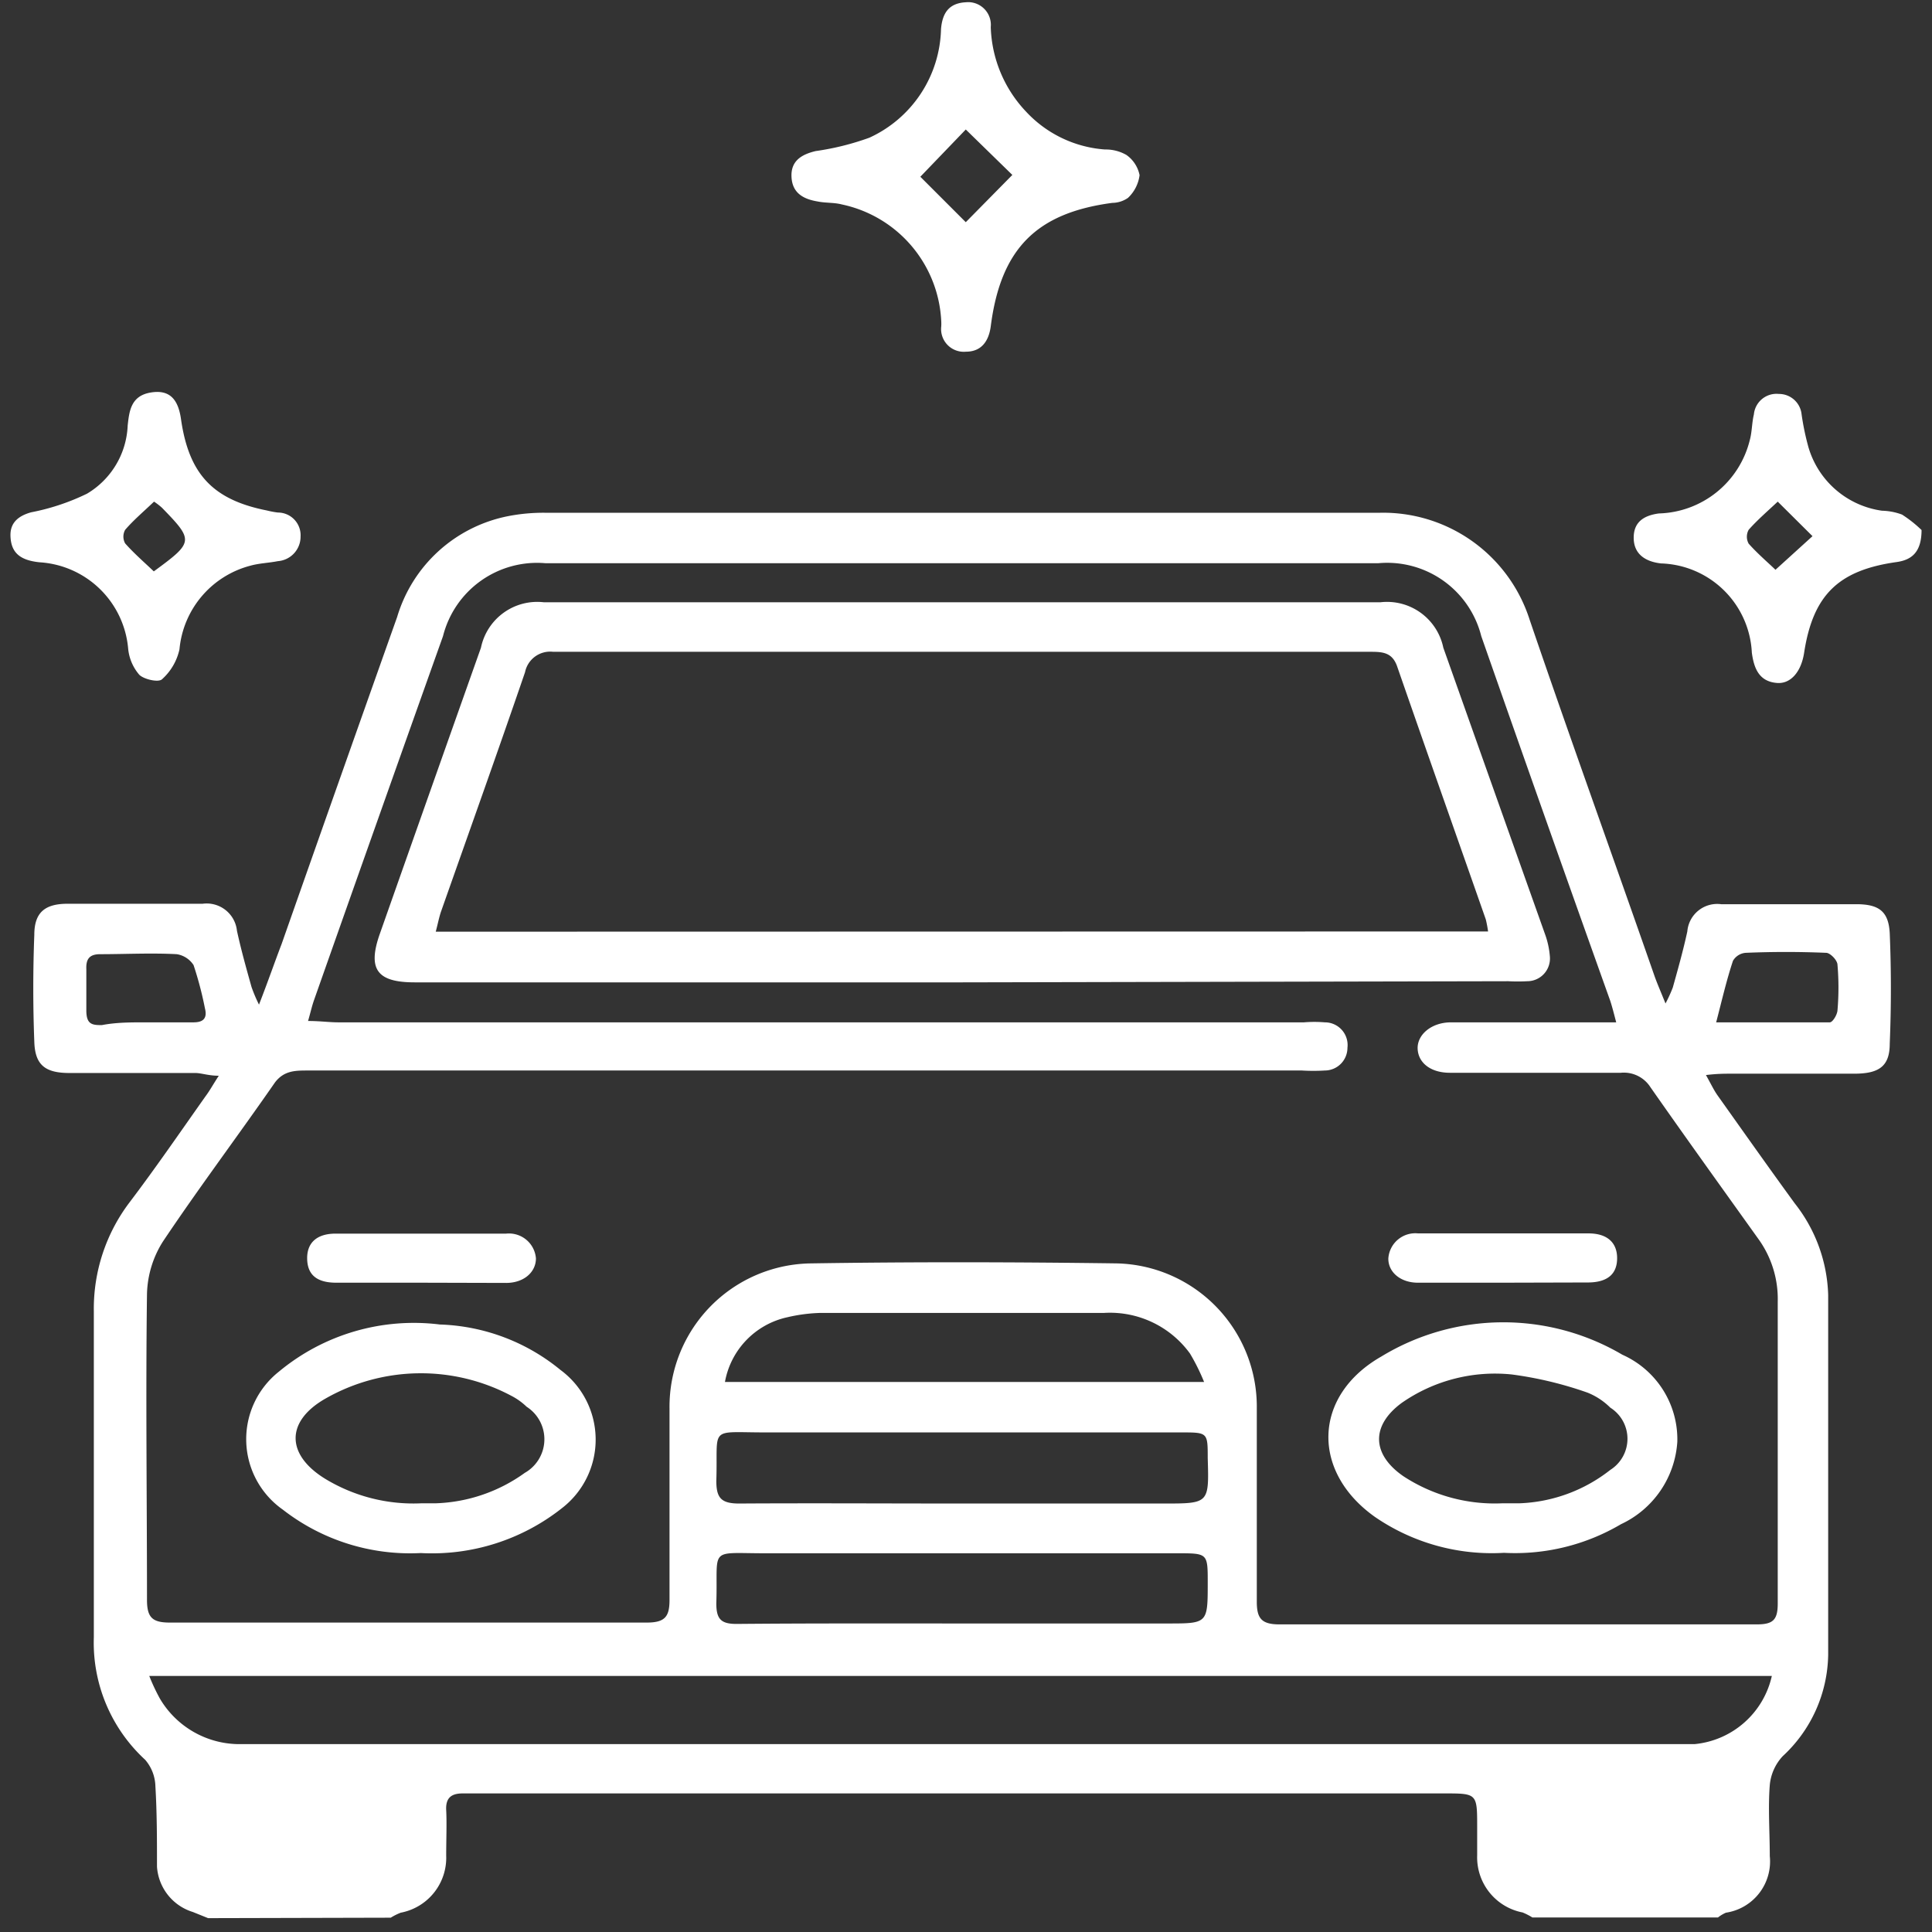 <svg id="Layer_1" data-name="Layer 1" xmlns="http://www.w3.org/2000/svg" viewBox="0 0 85.04 85.04"><rect x="0" y="0" width="85.04" height="85.04" fill="#333333" stroke="none"/><defs><style>.cls-1{fill:#fff;}</style></defs><title>الايقونات جاهزة2</title><path class="cls-1" d="M9.16,84.43l-.67-.27a2.24,2.24,0,0,1-1.58-2c0-1.18,0-2.36-.07-3.54a1.85,1.85,0,0,0-.45-1.16,7,7,0,0,1-2.26-5.39q0-7.17,0-14.36a7.75,7.75,0,0,1,1.56-4.77c1.16-1.53,2.25-3.12,3.36-4.69.18-.24.32-.5.58-.9-.44,0-.74-.11-1-.12H3.06c-1.07,0-1.52-.35-1.55-1.38-.06-1.56-.06-3.13,0-4.7,0-1,.48-1.37,1.47-1.37,2,0,4,0,5.94,0a1.34,1.34,0,0,1,1.51,1.19c.18.83.41,1.65.64,2.47a6.68,6.68,0,0,0,.33.78c.39-1,.69-1.87,1-2.68q2.53-7.2,5.08-14.38a6.38,6.38,0,0,1,4.88-4.44A8.13,8.13,0,0,1,24,22.57c12.24,0,24.48,0,36.73,0a6.77,6.77,0,0,1,6.6,4.71C69.11,32.5,71,37.72,72.84,43c.12.33.26.65.47,1.17a6.47,6.47,0,0,0,.32-.7c.23-.82.46-1.64.64-2.47a1.32,1.32,0,0,1,1.49-1.2c2,0,4,0,5.95,0,1,0,1.42.32,1.47,1.28q.1,2.43,0,4.86c0,1-.48,1.31-1.52,1.32H76.22c-.32,0-.64,0-1.13.06.22.39.34.65.5.88,1.13,1.59,2.26,3.19,3.41,4.77A6.81,6.81,0,0,1,80.47,57c0,5.28,0,10.56,0,15.84a6.2,6.2,0,0,1-2,4.46,2.15,2.15,0,0,0-.57,1.27c-.08,1,0,2.09,0,3.13a2.28,2.28,0,0,1-1.93,2.49,1.55,1.55,0,0,0-.35.21H67.45a2.92,2.92,0,0,0-.43-.22,2.47,2.47,0,0,1-2-2.51c0-.41,0-.82,0-1.24,0-1.49,0-1.49-1.46-1.49H20.37c-.5,0-.76.19-.73.74s0,1.32,0,2a2.46,2.46,0,0,1-2,2.51,2.58,2.58,0,0,0-.44.22ZM71.14,45c-.1-.38-.17-.66-.26-.94Q68,36,65.2,28a4.27,4.27,0,0,0-4.52-3.21H24A4.27,4.27,0,0,0,19.5,28Q16.65,36,13.83,44c-.1.28-.16.56-.27.94.52,0,.93.06,1.33.06H57.4a5.53,5.53,0,0,1,.91,0,1,1,0,0,1,1,1.12,1,1,0,0,1-1,1,8.18,8.18,0,0,1-1,0H13.55c-.55,0-1.05,0-1.45.53-1.63,2.35-3.35,4.64-4.93,7a4.5,4.5,0,0,0-.7,2.31c-.06,4.49,0,9,0,13.46,0,.77.23,1,1,1q10.48,0,21,0c.81,0,1-.27,1-1q0-4.22,0-8.42a6.31,6.31,0,0,1,6.23-6.39c4.48-.07,9-.06,13.45,0A6.31,6.31,0,0,1,55.32,62c0,2.83,0,5.67,0,8.5,0,.73.2,1,1,1q10.53,0,21,0c.72,0,.93-.19.93-.92,0-4.43,0-8.86,0-13.29a4.51,4.51,0,0,0-.87-2.78c-1.58-2.21-3.17-4.42-4.73-6.65a1.39,1.39,0,0,0-1.31-.64c-2.51,0-5,0-7.52,0-.84,0-1.39-.43-1.42-1.05S63,45,63.87,45h6C70.27,45,70.65,45,71.14,45ZM6.57,73.77a8.63,8.63,0,0,0,.47,1,4.07,4.07,0,0,0,3.59,2q31.72,0,63.46,0h.5a3.86,3.86,0,0,0,3.4-3Zm35.75-7.59h8.9c2,0,2,0,1.94-2,0-1.13,0-1.13-1.17-1.13H33.69c-2.54,0-2.08-.3-2.16,2.13,0,.74.2,1,1,1C35.77,66.16,39,66.18,42.32,66.18Zm0,5.28h9.07c1.77,0,1.77,0,1.77-1.8,0-1.29,0-1.29-1.34-1.29q-9.06,0-18.13,0c-2.55,0-2.08-.3-2.16,2.21,0,.69.21.9.89.9C35.72,71.45,39,71.46,42.32,71.46ZM31.91,60.83H53a9.09,9.09,0,0,0-.62-1.25,4.35,4.35,0,0,0-3.78-1.79H36.12a7.21,7.21,0,0,0-1.46.19A3.56,3.56,0,0,0,31.91,60.83ZM6.38,45H8.52c.44,0,.61-.19.5-.62a15.62,15.62,0,0,0-.5-1.9A1.08,1.08,0,0,0,7.78,42c-1.12-.06-2.25,0-3.37,0-.47,0-.63.21-.61.66,0,.6,0,1.21,0,1.81s.23.66.69.65C5.12,45,5.75,45,6.38,45Zm69.16,0c1.79,0,3.4,0,5,0,.13,0,.33-.34.34-.53a11.78,11.78,0,0,0,0-2c0-.2-.32-.53-.5-.53-1.18-.05-2.36-.05-3.54,0a.71.71,0,0,0-.56.35C76,43.13,75.8,44,75.54,45Z"/><path class="cls-1" d="M42.51.1a1,1,0,0,1,1.1,1.09,5.65,5.65,0,0,0,1.55,3.72,5.25,5.25,0,0,0,3.48,1.67,1.83,1.83,0,0,1,.94.24,1.43,1.43,0,0,1,.58.89,1.66,1.66,0,0,1-.51,1,1.23,1.23,0,0,1-.69.22c-3.32.44-4.91,2-5.35,5.43-.09.68-.43,1.12-1.09,1.12a1,1,0,0,1-1.09-1.11,1.94,1.94,0,0,0,0-.24A5.52,5.52,0,0,0,37.06,9c-.34-.09-.71-.06-1.06-.13-.61-.1-1.12-.35-1.16-1.07s.44-1,1.06-1.15a11.74,11.74,0,0,0,2.37-.59,5.4,5.4,0,0,0,3.15-4.78C41.48.57,41.77.14,42.51.1Zm0,5.6-2,2.08,2,2L44.56,7.7Z"/><path class="cls-1" d="M.46,23.55c0-.51.3-.83.91-1a9.89,9.89,0,0,0,2.46-.82,3.66,3.66,0,0,0,1.79-3c.07-.63.14-1.3,1-1.45s1.23.31,1.35,1.19c.35,2.41,1.41,3.53,3.78,4a4,4,0,0,0,.48.09,1,1,0,0,1,1,1.06,1.08,1.08,0,0,1-1,1.08c-.4.08-.82.09-1.21.2A4.2,4.2,0,0,0,7.9,28.58a2.48,2.48,0,0,1-.77,1.32c-.16.15-.8,0-1-.2a2.06,2.06,0,0,1-.49-1.16,4.17,4.17,0,0,0-3.9-3.79C.87,24.66.47,24.32.46,23.55Zm6.32-1.47c-.46.44-.9.81-1.27,1.24a.61.61,0,0,0,0,.6c.39.44.84.83,1.26,1.23,1.76-1.29,1.77-1.35.36-2.8A2.86,2.86,0,0,0,6.78,22.08Z"/><path class="cls-1" d="M84.58,23.33c0,1-.46,1.32-1.1,1.41-2.56.36-3.68,1.45-4.07,4-.13.84-.6,1.38-1.21,1.32-.79-.07-1-.67-1.09-1.33a4.13,4.13,0,0,0-4-3.93c-.69-.08-1.19-.41-1.2-1.11s.43-1,1.11-1.09a4.24,4.24,0,0,0,4-3.23c.1-.36.09-.76.18-1.13a1,1,0,0,1,1.1-.9,1,1,0,0,1,1,.9,11.49,11.49,0,0,0,.3,1.44,3.94,3.94,0,0,0,3.24,2.8,2.7,2.7,0,0,1,.88.17A5.5,5.5,0,0,1,84.58,23.33Zm-6.33-1.25c-.47.44-.91.82-1.28,1.24a.63.63,0,0,0,0,.61c.39.44.85.83,1.18,1.15l1.63-1.48Z"/><path class="cls-1" d="M42.36,43.24H18.25c-1.66,0-2.08-.58-1.53-2.14q2.22-6.3,4.45-12.59a2.53,2.53,0,0,1,2.77-2H60.76a2.53,2.53,0,0,1,2.77,2Q65.76,34.8,68,41.1a3.71,3.71,0,0,1,.22,1,1,1,0,0,1-1,1.09,7.63,7.63,0,0,1-.83,0ZM65.5,41a5.16,5.16,0,0,0-.1-.53c-1.3-3.71-2.61-7.41-3.9-11.13-.21-.61-.62-.65-1.15-.65q-18,0-36,0a1.13,1.13,0,0,0-1.24.9c-1.21,3.53-2.47,7.05-3.71,10.57-.08.25-.13.51-.22.85Z"/><path class="cls-1" d="M18.52,68.36a9.12,9.12,0,0,1-6.07-1.91,3.79,3.79,0,0,1-.18-6.07,9.29,9.29,0,0,1,7.09-2.08,8.8,8.8,0,0,1,5.31,2,3.81,3.81,0,0,1,.07,6.08A9.22,9.22,0,0,1,18.52,68.36Zm0-2.19c.22,0,.44,0,.66,0a7.09,7.09,0,0,0,3.92-1.34,1.7,1.7,0,0,0,.08-2.91,2.84,2.84,0,0,0-.67-.48,8.48,8.48,0,0,0-8.2.13c-1.74,1-1.72,2.46,0,3.52A7.48,7.48,0,0,0,18.55,66.17Z"/><path class="cls-1" d="M66.2,68.35a9.09,9.09,0,0,1-5.68-1.58c-2.82-2-2.73-5.34.28-7.06a10.33,10.33,0,0,1,10.61-.08,4.08,4.08,0,0,1,2.42,3.83,4.31,4.31,0,0,1-2.48,3.63A9.18,9.18,0,0,1,66.2,68.35Zm-.07-2.18c.25,0,.5,0,.75,0a6.86,6.86,0,0,0,4-1.47,1.62,1.62,0,0,0,0-2.74,3,3,0,0,0-1-.66,16.47,16.47,0,0,0-3.33-.8,7.18,7.18,0,0,0-4.85,1.25c-1.36,1-1.32,2.26.06,3.22A7.34,7.34,0,0,0,66.13,66.17Z"/><path class="cls-1" d="M18.51,56.46H14.8c-.87,0-1.27-.36-1.28-1.06s.43-1.1,1.25-1.1q3.75,0,7.51,0a1.19,1.19,0,0,1,1.31,1.09c0,.6-.52,1.07-1.29,1.08Z"/><path class="cls-1" d="M66.12,56.46H62.41c-.77,0-1.31-.47-1.3-1.07a1.19,1.19,0,0,1,1.31-1.1q3.75,0,7.5,0c.83,0,1.26.41,1.26,1.09s-.4,1.06-1.26,1.07Z"/></svg>